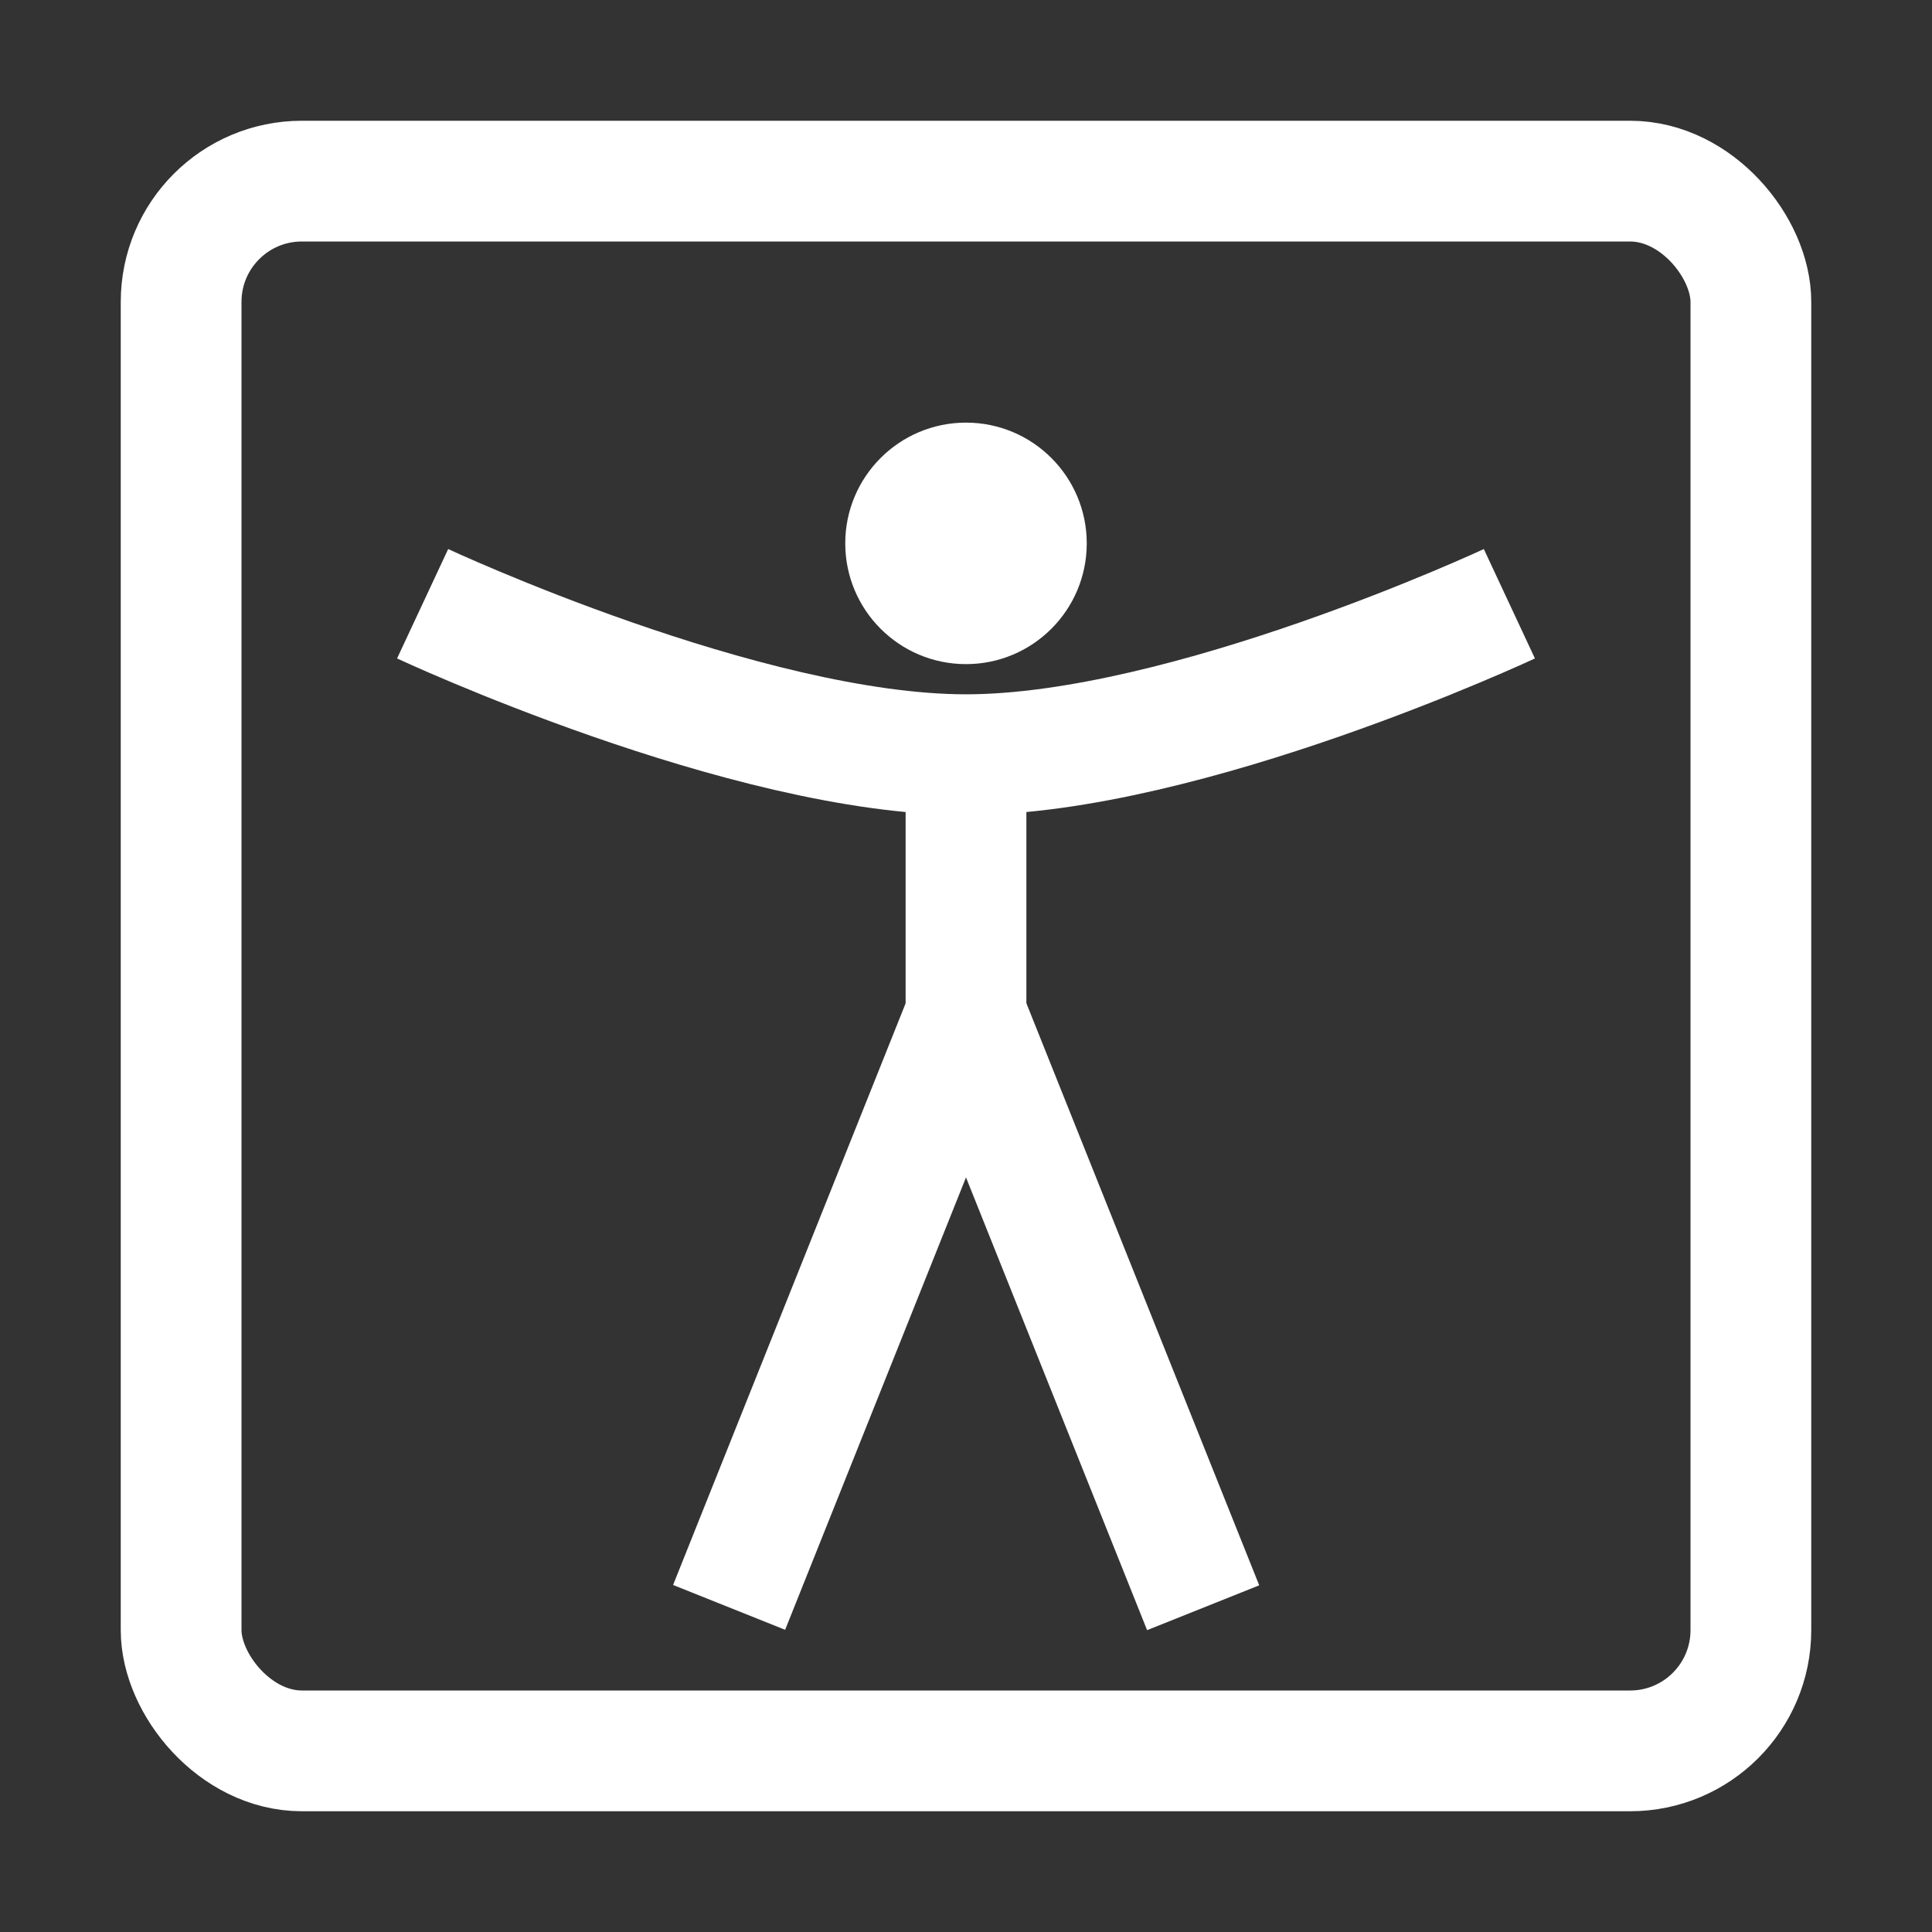 <svg width="32" height="32" viewBox="0 0 32 32" fill="none" xmlns="http://www.w3.org/2000/svg">
<rect x="0" y="0" width="32" height="32" fill="#333333" stroke="none"/>
<rect x="3" y="3" width="26" height="26" rx="2" stroke="white" stroke-width="2"/>
<circle cx="16" cy="9" r="2" fill="white"/>
<path d="M7 10C7 10 12.352 12.5 16 12.5C19.648 12.5 25 10 25 10" stroke="white" stroke-width="2"/>
<line x1="16" y1="12" x2="16" y2="18" stroke="white" stroke-width="2"/>
<line x1="15.928" y1="16.629" x2="19.928" y2="26.629" stroke="white" stroke-width="2"/>
<line y1="-1" x2="10.77" y2="-1" transform="matrix(-0.371 0.928 0.928 0.371 17 17)" stroke="white" stroke-width="2"/>
</svg>
